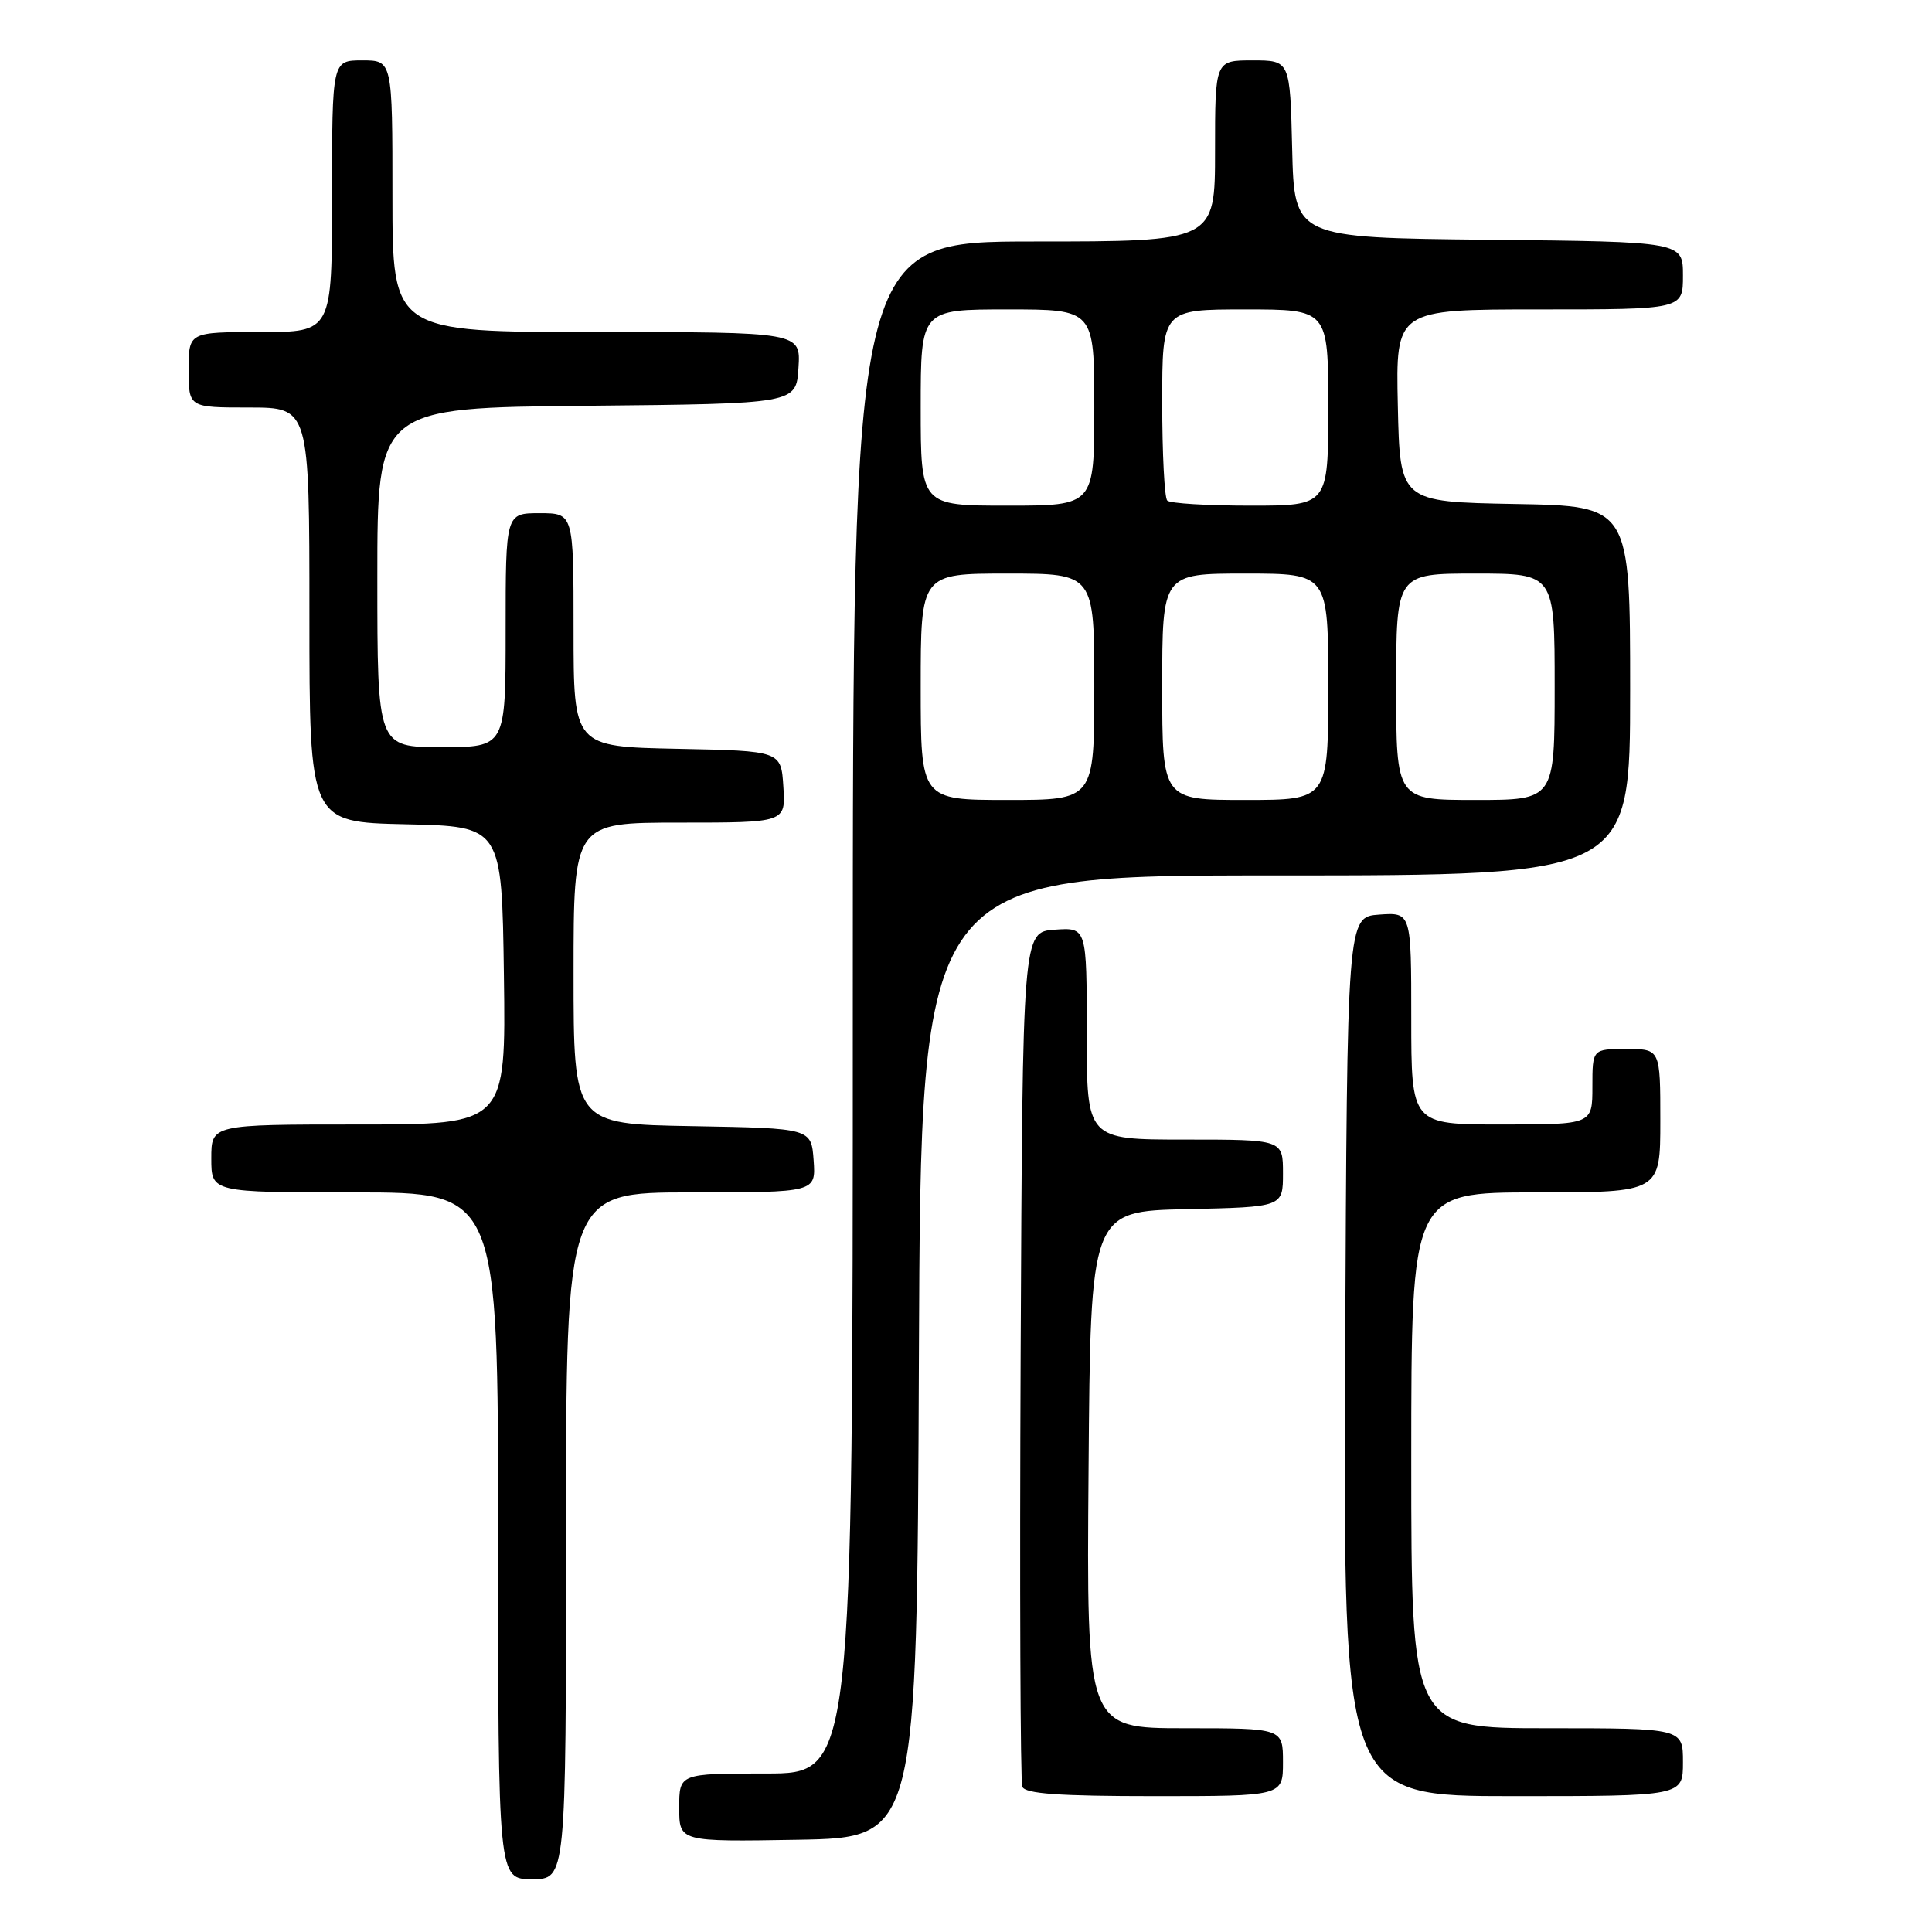 <?xml version="1.0" encoding="UTF-8" standalone="no"?>
<!DOCTYPE svg PUBLIC "-//W3C//DTD SVG 1.1//EN" "http://www.w3.org/Graphics/SVG/1.1/DTD/svg11.dtd" >
<svg xmlns="http://www.w3.org/2000/svg" xmlns:xlink="http://www.w3.org/1999/xlink" version="1.1" viewBox="0 0 256 256">
 <g >
 <path fill="currentColor"
d=" M 75.00 203.50 C 75.00 158.00 75.00 158.00 91.56 158.00 C 108.11 158.00 108.11 158.00 107.81 153.75 C 107.50 149.50 107.50 149.50 91.75 149.22 C 76.00 148.95 76.00 148.95 76.00 128.97 C 76.00 109.00 76.00 109.00 90.05 109.00 C 104.11 109.00 104.11 109.00 103.80 104.25 C 103.50 99.50 103.50 99.50 89.75 99.22 C 76.00 98.94 76.00 98.94 76.00 83.47 C 76.00 68.00 76.00 68.00 71.50 68.00 C 67.00 68.00 67.00 68.00 67.00 83.50 C 67.00 99.00 67.00 99.00 58.50 99.00 C 50.00 99.00 50.00 99.00 50.00 76.52 C 50.00 54.03 50.00 54.03 77.75 53.77 C 105.50 53.50 105.50 53.50 105.80 48.75 C 106.11 44.00 106.11 44.00 79.05 44.00 C 52.00 44.00 52.00 44.00 52.00 26.00 C 52.00 8.00 52.00 8.00 48.00 8.00 C 44.00 8.00 44.00 8.00 44.00 26.00 C 44.00 44.00 44.00 44.00 34.50 44.00 C 25.00 44.00 25.00 44.00 25.00 49.00 C 25.00 54.00 25.00 54.00 33.00 54.00 C 41.00 54.00 41.00 54.00 41.00 81.47 C 41.00 108.94 41.00 108.94 53.75 109.22 C 66.50 109.50 66.50 109.50 66.77 129.25 C 67.04 149.00 67.04 149.00 47.52 149.00 C 28.00 149.00 28.00 149.00 28.00 153.50 C 28.00 158.00 28.00 158.00 47.00 158.00 C 66.00 158.00 66.00 158.00 66.00 203.50 C 66.00 249.00 66.00 249.00 70.50 249.00 C 75.00 249.00 75.00 249.00 75.00 203.50 Z  M 121.76 179.75 C 122.01 116.00 122.01 116.00 169.01 116.00 C 216.00 116.00 216.00 116.00 216.00 91.53 C 216.00 67.05 216.00 67.05 200.75 66.78 C 185.50 66.50 185.50 66.50 185.22 53.75 C 184.94 41.00 184.94 41.00 203.97 41.00 C 223.00 41.00 223.00 41.00 223.00 36.52 C 223.00 32.03 223.00 32.03 197.25 31.77 C 171.50 31.50 171.50 31.50 171.22 19.75 C 170.94 8.00 170.94 8.00 165.97 8.00 C 161.00 8.00 161.00 8.00 161.00 20.00 C 161.00 32.00 161.00 32.00 137.00 32.00 C 113.00 32.00 113.00 32.00 113.00 133.50 C 113.00 235.00 113.00 235.00 101.50 235.00 C 90.00 235.00 90.00 235.00 90.00 239.53 C 90.00 244.05 90.00 244.05 105.75 243.78 C 121.50 243.50 121.50 243.50 121.76 179.75 Z  M 170.00 233.50 C 170.00 229.00 170.00 229.00 156.99 229.00 C 143.97 229.00 143.97 229.00 144.24 194.75 C 144.50 160.50 144.50 160.50 157.25 160.22 C 170.00 159.94 170.00 159.94 170.00 155.47 C 170.00 151.00 170.00 151.00 157.00 151.00 C 144.00 151.00 144.00 151.00 144.00 136.94 C 144.00 122.89 144.00 122.89 139.75 123.19 C 135.50 123.50 135.50 123.50 135.24 179.50 C 135.10 210.30 135.20 236.06 135.46 236.75 C 135.82 237.68 140.27 238.00 152.97 238.00 C 170.00 238.00 170.00 238.00 170.00 233.50 Z  M 223.00 233.50 C 223.00 229.00 223.00 229.00 205.00 229.00 C 187.00 229.00 187.00 229.00 187.00 193.50 C 187.00 158.00 187.00 158.00 203.50 158.00 C 220.00 158.00 220.00 158.00 220.00 148.50 C 220.00 139.00 220.00 139.00 215.50 139.00 C 211.00 139.00 211.00 139.00 211.00 144.00 C 211.00 149.00 211.00 149.00 199.00 149.00 C 187.00 149.00 187.00 149.00 187.00 134.94 C 187.00 120.89 187.00 120.89 182.75 121.19 C 178.50 121.50 178.50 121.50 178.24 179.75 C 177.98 238.00 177.98 238.00 200.49 238.00 C 223.00 238.00 223.00 238.00 223.00 233.50 Z  M 122.00 91.00 C 122.00 76.00 122.00 76.00 133.50 76.00 C 145.00 76.00 145.00 76.00 145.00 91.00 C 145.00 106.00 145.00 106.00 133.50 106.00 C 122.00 106.00 122.00 106.00 122.00 91.00 Z  M 154.00 91.00 C 154.00 76.00 154.00 76.00 165.00 76.00 C 176.00 76.00 176.00 76.00 176.00 91.00 C 176.00 106.00 176.00 106.00 165.00 106.00 C 154.00 106.00 154.00 106.00 154.00 91.00 Z  M 185.00 91.00 C 185.00 76.00 185.00 76.00 195.50 76.00 C 206.00 76.00 206.00 76.00 206.00 91.00 C 206.00 106.00 206.00 106.00 195.50 106.00 C 185.00 106.00 185.00 106.00 185.00 91.00 Z  M 122.00 54.00 C 122.00 41.00 122.00 41.00 133.50 41.00 C 145.00 41.00 145.00 41.00 145.00 54.00 C 145.00 67.00 145.00 67.00 133.50 67.00 C 122.00 67.00 122.00 67.00 122.00 54.00 Z  M 154.67 66.33 C 154.30 65.97 154.00 60.12 154.00 53.33 C 154.00 41.00 154.00 41.00 165.00 41.00 C 176.00 41.00 176.00 41.00 176.00 54.00 C 176.00 67.00 176.00 67.00 165.67 67.00 C 159.98 67.00 155.03 66.70 154.67 66.33 Z "/>
</g>
</svg>
